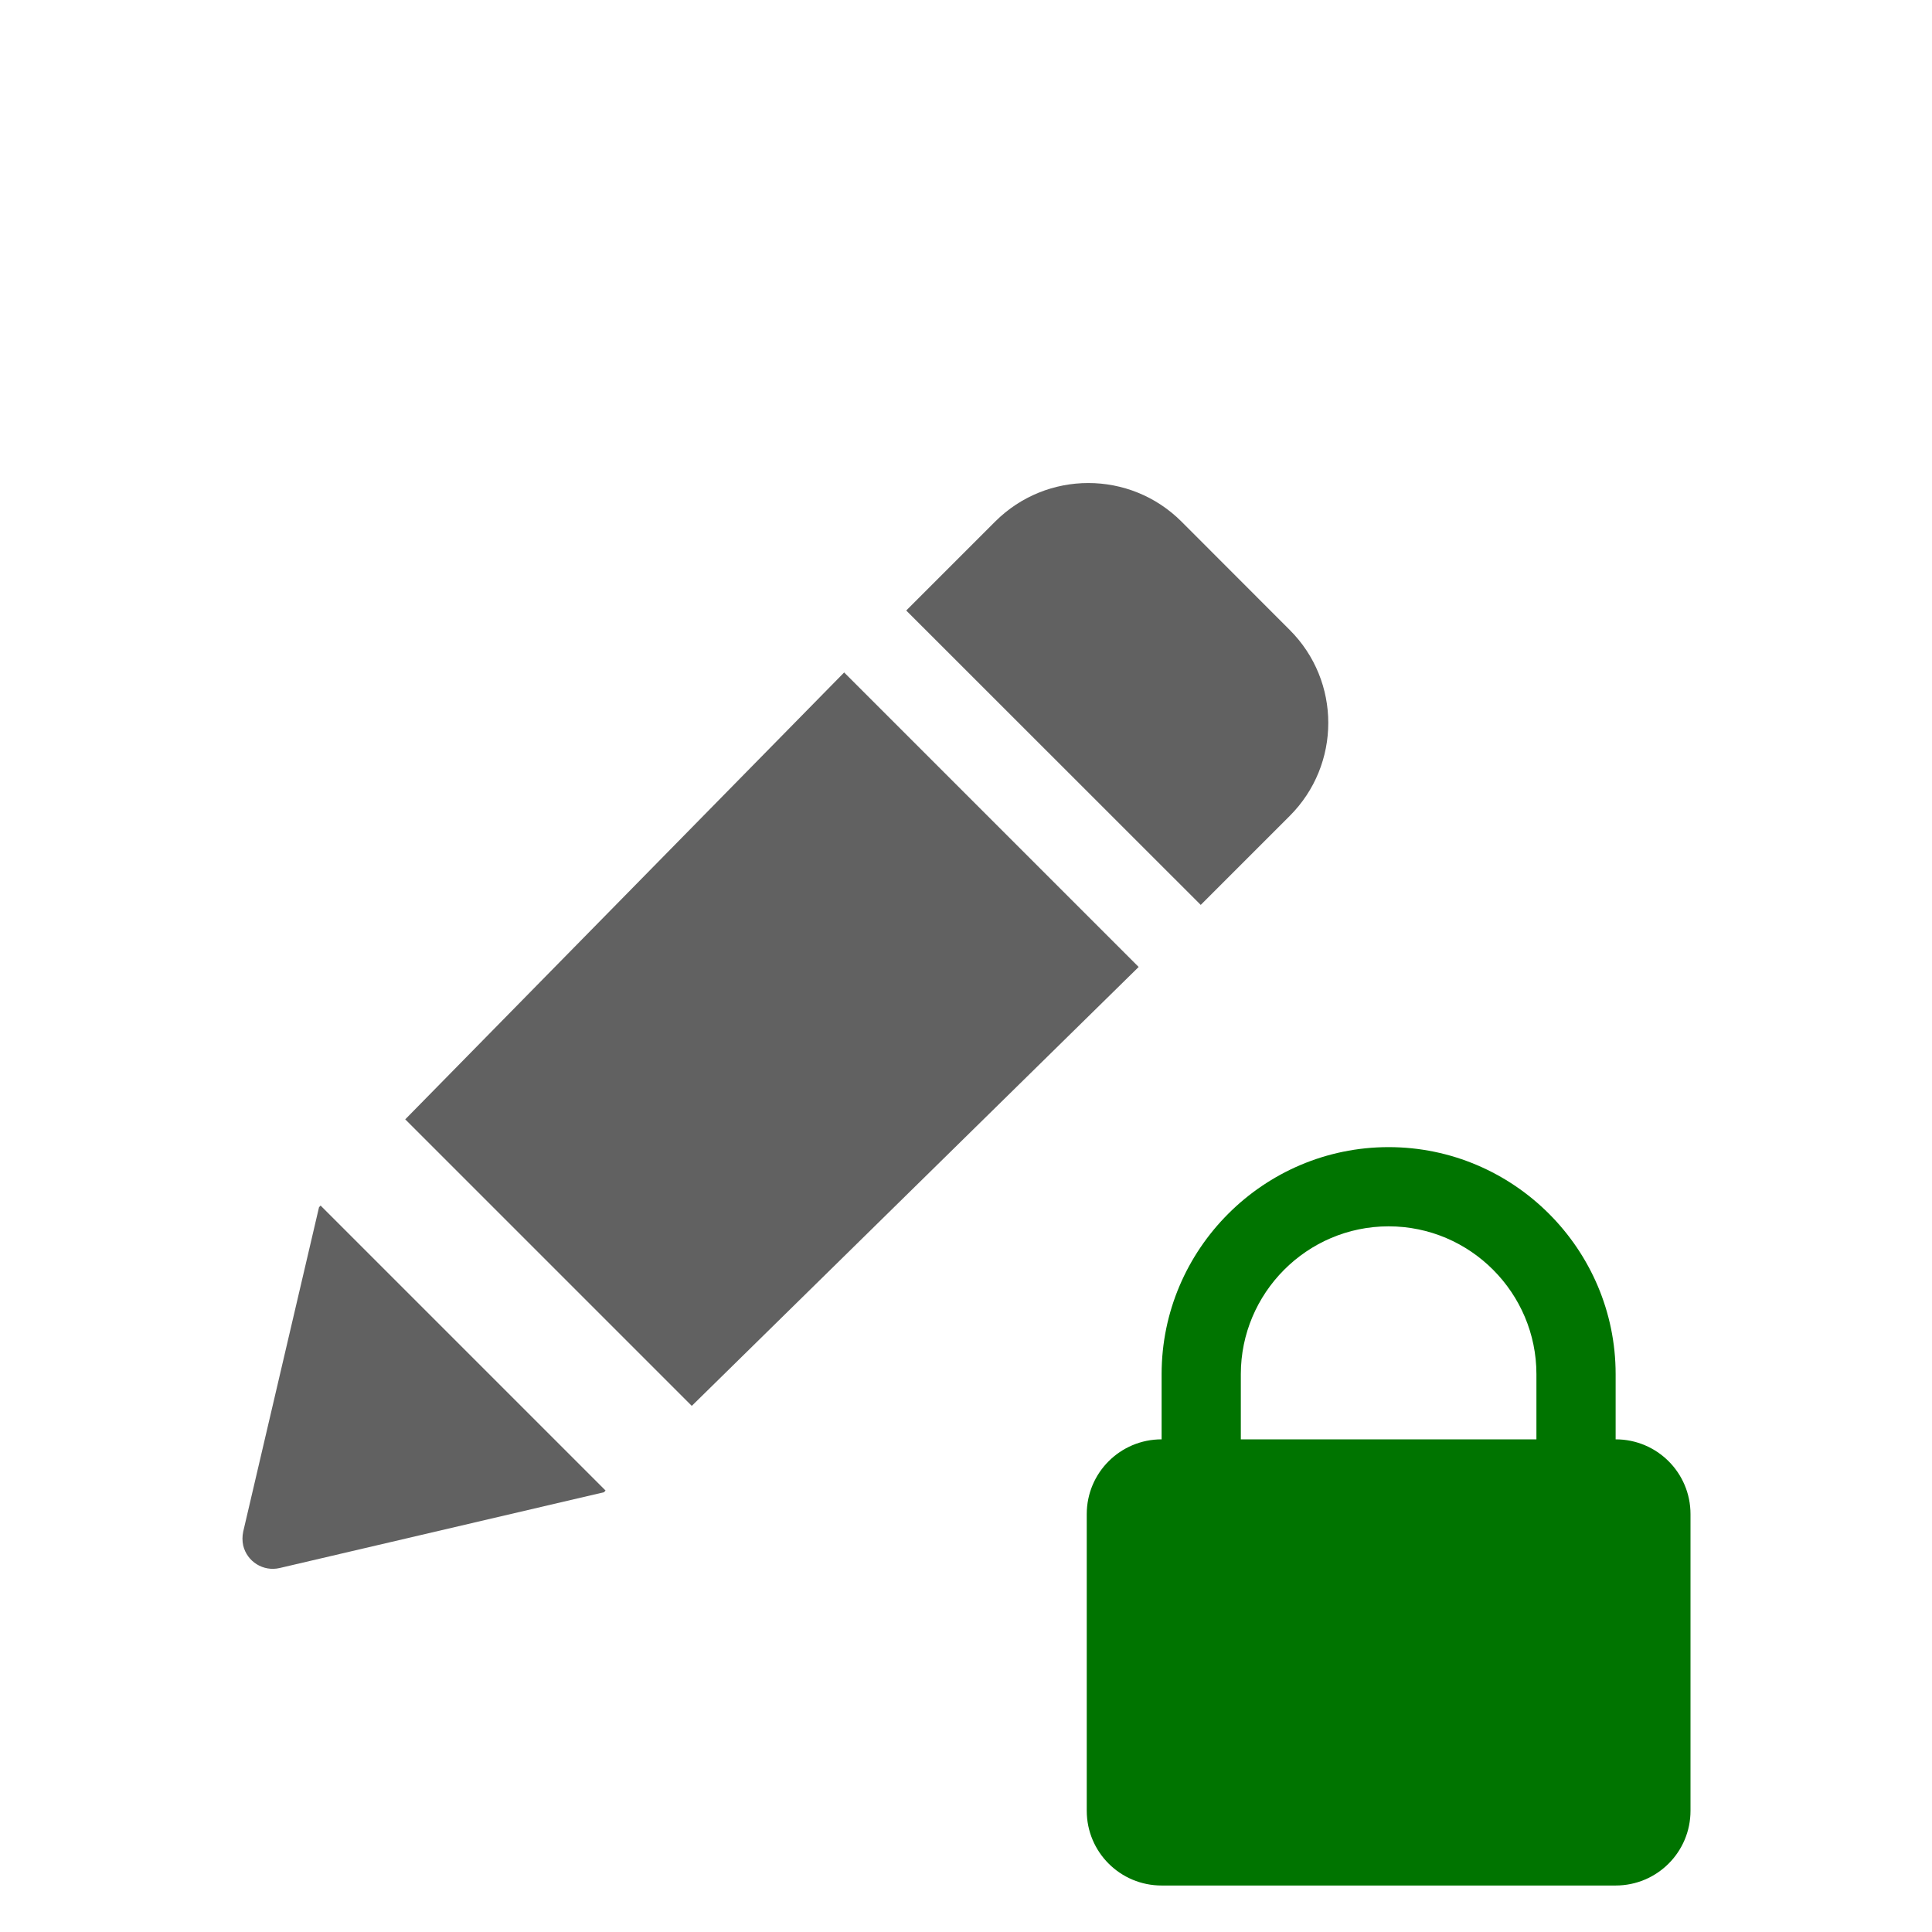 <svg xmlns="http://www.w3.org/2000/svg" xmlns:xlink="http://www.w3.org/1999/xlink" width="16" height="16" version="1.1" viewBox="0 0 16 16"><title>blog-post-secret</title><desc>Created with Sketch.</desc><g id="Page-1" fill="none" fill-rule="evenodd" stroke="none" stroke-width="1"><g id="pencil-gray" transform="translate(2, 4)"><path id="Combined-Shape" fill="#616161" d="M0.655,5.984 L3.015,8.344 L3.002,8.358 L0.315,8.986 C0.18,9.017 0.046,8.933 0.014,8.799 C0.006,8.762 0.006,8.723 0.014,8.685 L0.642,5.998 L0.655,5.984 Z M4.991,1.569 L7.43,4.008 L3.729,7.643 L1.356,5.27 L4.991,1.569 Z M6.242,0.319 C6.668,-0.106 7.358,-0.106 7.784,0.319 L7.784,0.319 L8.68,1.216 C9.107,1.641 9.107,2.332 8.68,2.758 L8.68,2.758 L7.944,3.494 L5.505,1.056 Z"/><path id="Shape" fill="#007400" fill-rule="nonzero" d="M9.5,5.5 C8.465,5.5 7.62,6.345 7.62,7.38 L7.62,7.92 C7.277,7.92 7,8.197 7,8.539 L7,10.996 C7,11.338 7.277,11.615 7.62,11.615 L11.38,11.615 C11.723,11.615 12,11.338 12,10.996 L12,8.539 C12,8.197 11.723,7.92 11.38,7.92 L11.38,7.38 C11.38,6.345 10.535,5.5 9.5,5.5 Z M10.724,7.92 L8.276,7.92 L8.276,7.38 C8.276,6.71 8.822,6.156 9.5,6.156 C10.178,6.156 10.724,6.71 10.724,7.38 L10.724,7.92 Z"/></g></g></svg>
